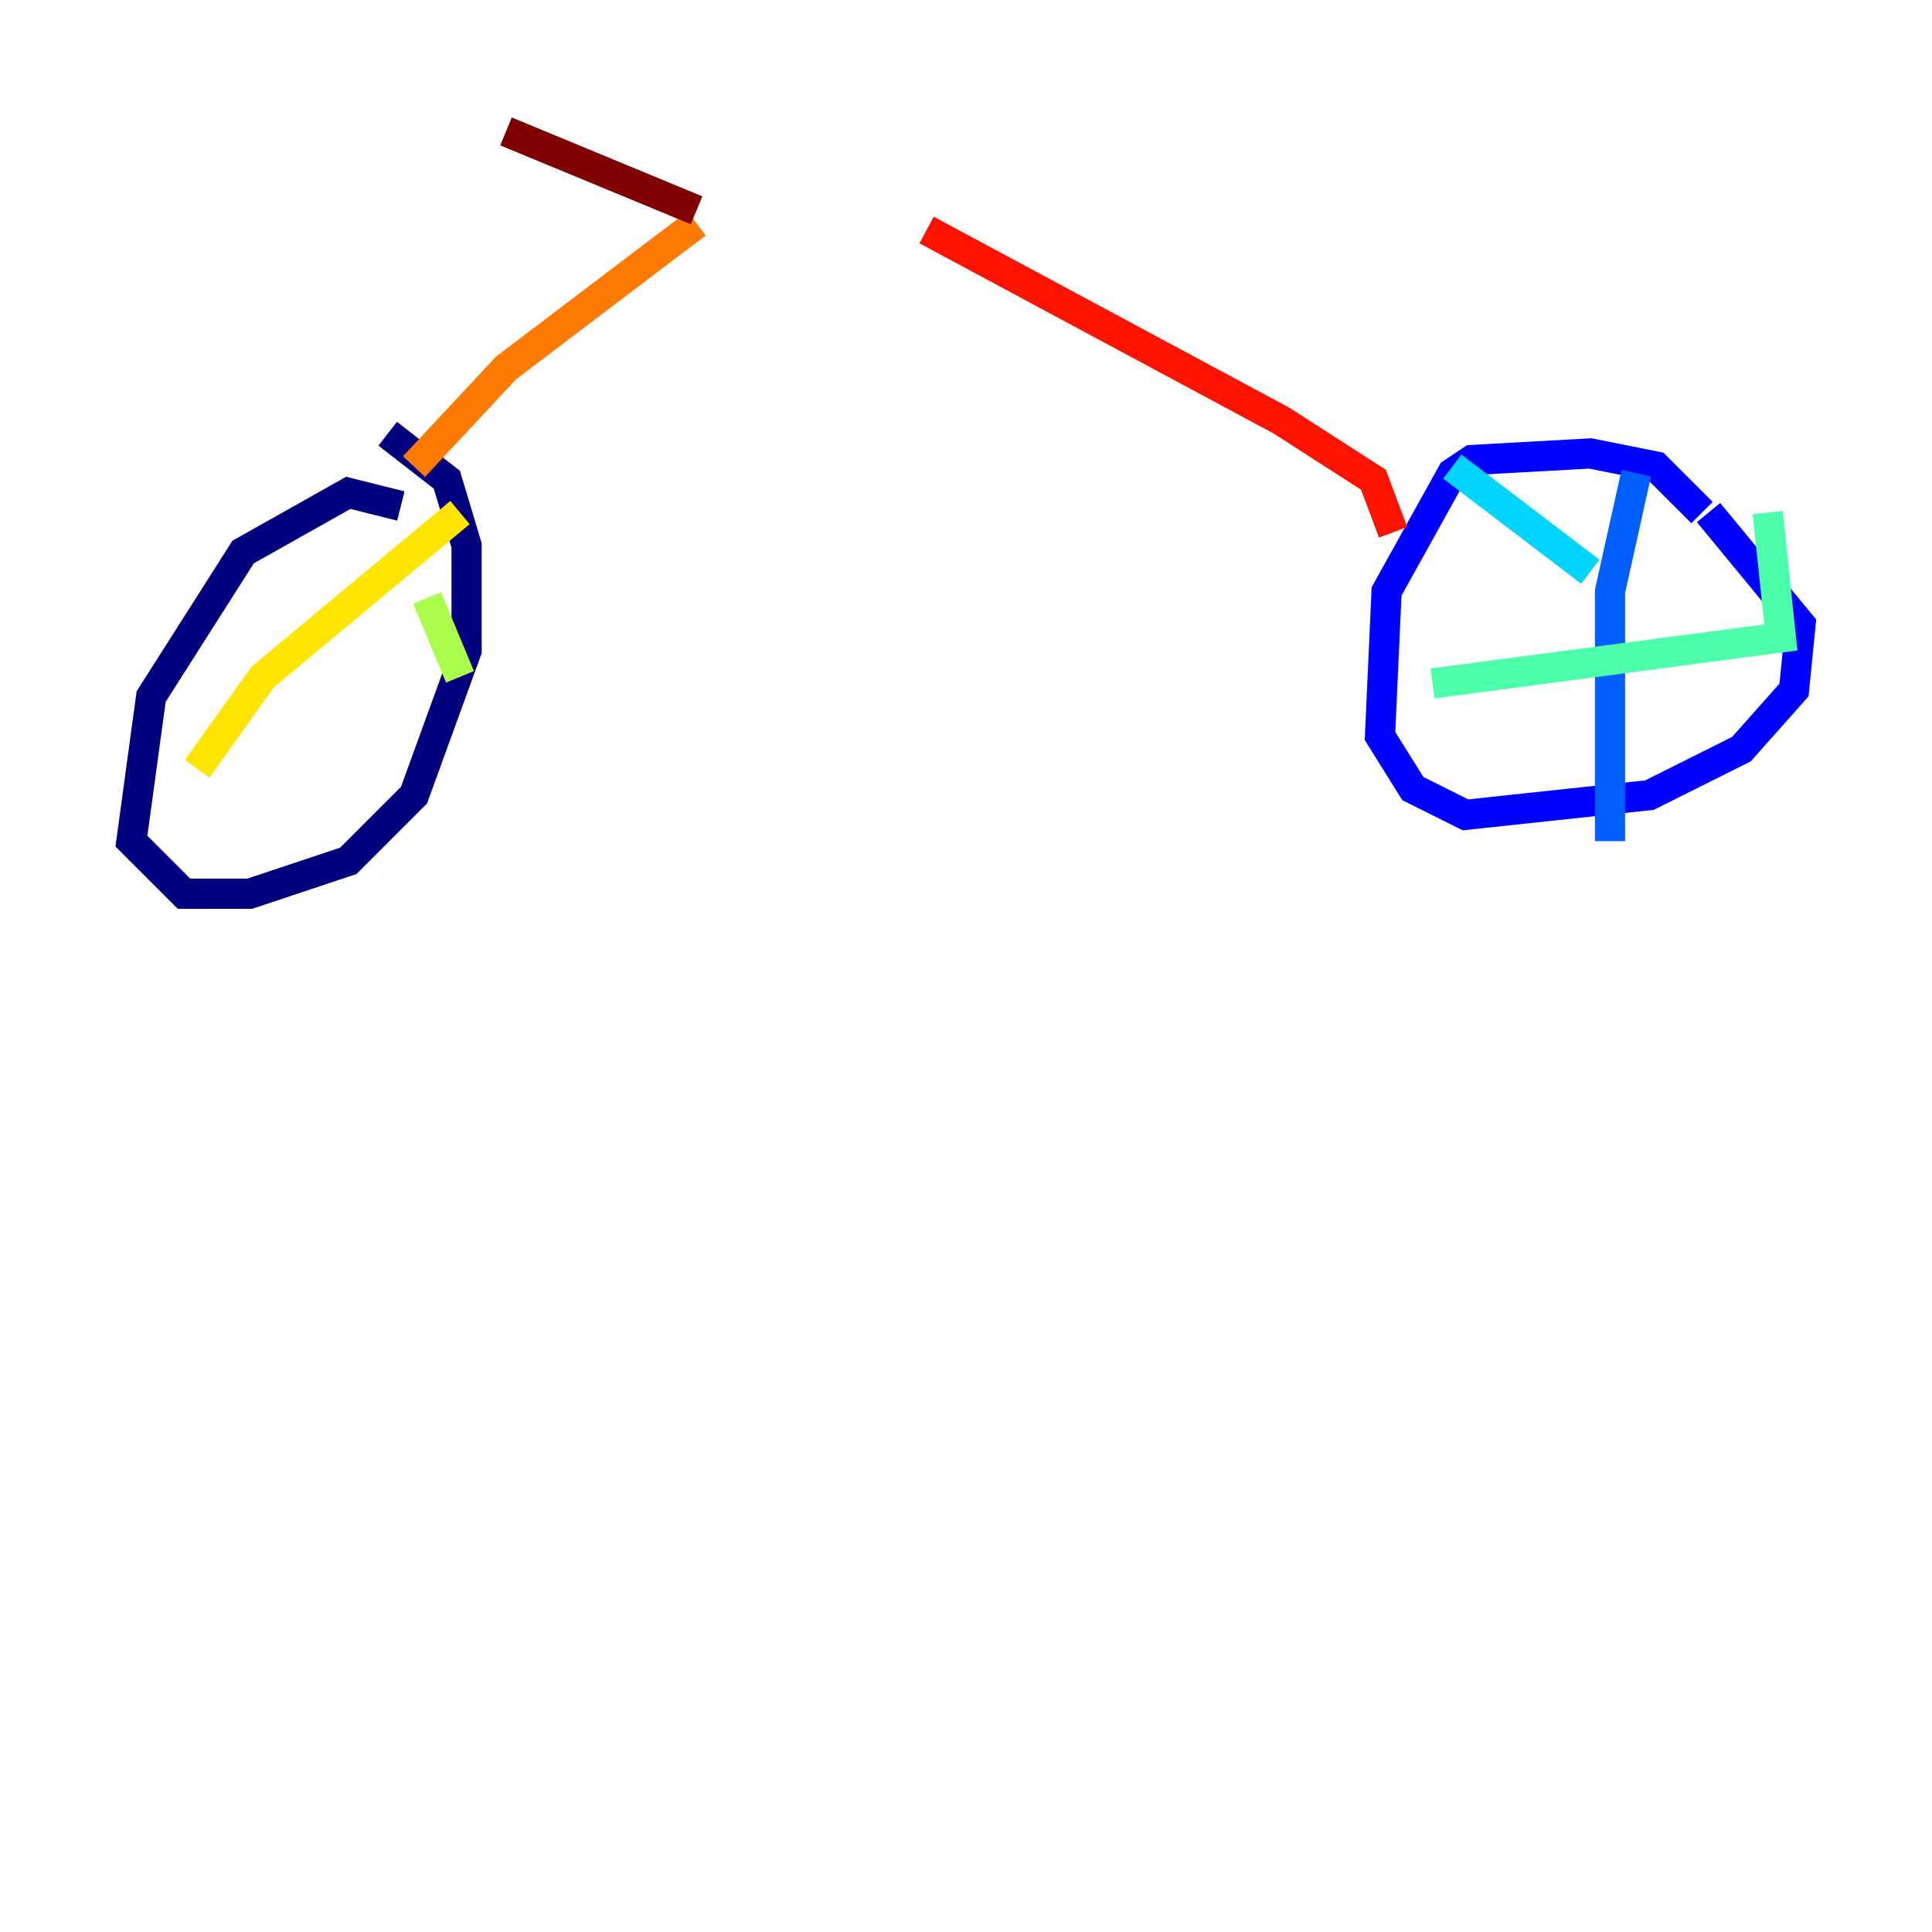 <?xml version="1.0" encoding="utf-8" ?>
<svg baseProfile="tiny" height="128" version="1.2" viewBox="0,0,128,128" width="128" xmlns="http://www.w3.org/2000/svg" xmlns:ev="http://www.w3.org/2001/xml-events" xmlns:xlink="http://www.w3.org/1999/xlink"><defs /><polyline fill="none" points="26.558,33.524 23.075,32.653 16.109,36.571 10.014,46.15 8.707,55.728 12.191,59.211 16.544,59.211 23.075,57.034 27.429,52.68 30.912,43.102 30.912,36.136 29.605,31.782 25.687,28.735" stroke="#00007f" stroke-width="2" /><polyline fill="none" points="112.762,33.959 109.714,30.912 105.361,30.041 97.524,30.476 96.218,31.347 91.864,39.184 91.429,48.762 93.605,52.245 97.088,53.986 109.279,52.68 115.374,49.633 118.857,45.714 119.293,41.361 113.197,33.959" stroke="#0000fe" stroke-width="2" /><polyline fill="none" points="108.408,31.347 106.667,39.184 106.667,55.728" stroke="#0060ff" stroke-width="2" /><polyline fill="none" points="96.218,30.912 105.361,37.878" stroke="#00d4ff" stroke-width="2" /><polyline fill="none" points="117.116,33.959 117.986,42.231 94.912,45.279" stroke="#4cffaa" stroke-width="2" /><polyline fill="none" points="28.299,39.619 30.476,44.843" stroke="#aaff4c" stroke-width="2" /><polyline fill="none" points="30.476,33.959 17.415,44.843 13.061,50.939" stroke="#ffe500" stroke-width="2" /><polyline fill="none" points="27.429,30.912 33.524,24.381 46.15,14.803" stroke="#ff7a00" stroke-width="2" /><polyline fill="none" points="92.299,35.265 90.993,31.782 84.898,27.864 61.388,15.238" stroke="#fe1200" stroke-width="2" /><polyline fill="none" points="33.524,8.707 46.15,13.932" stroke="#7f0000" stroke-width="2" /></svg>